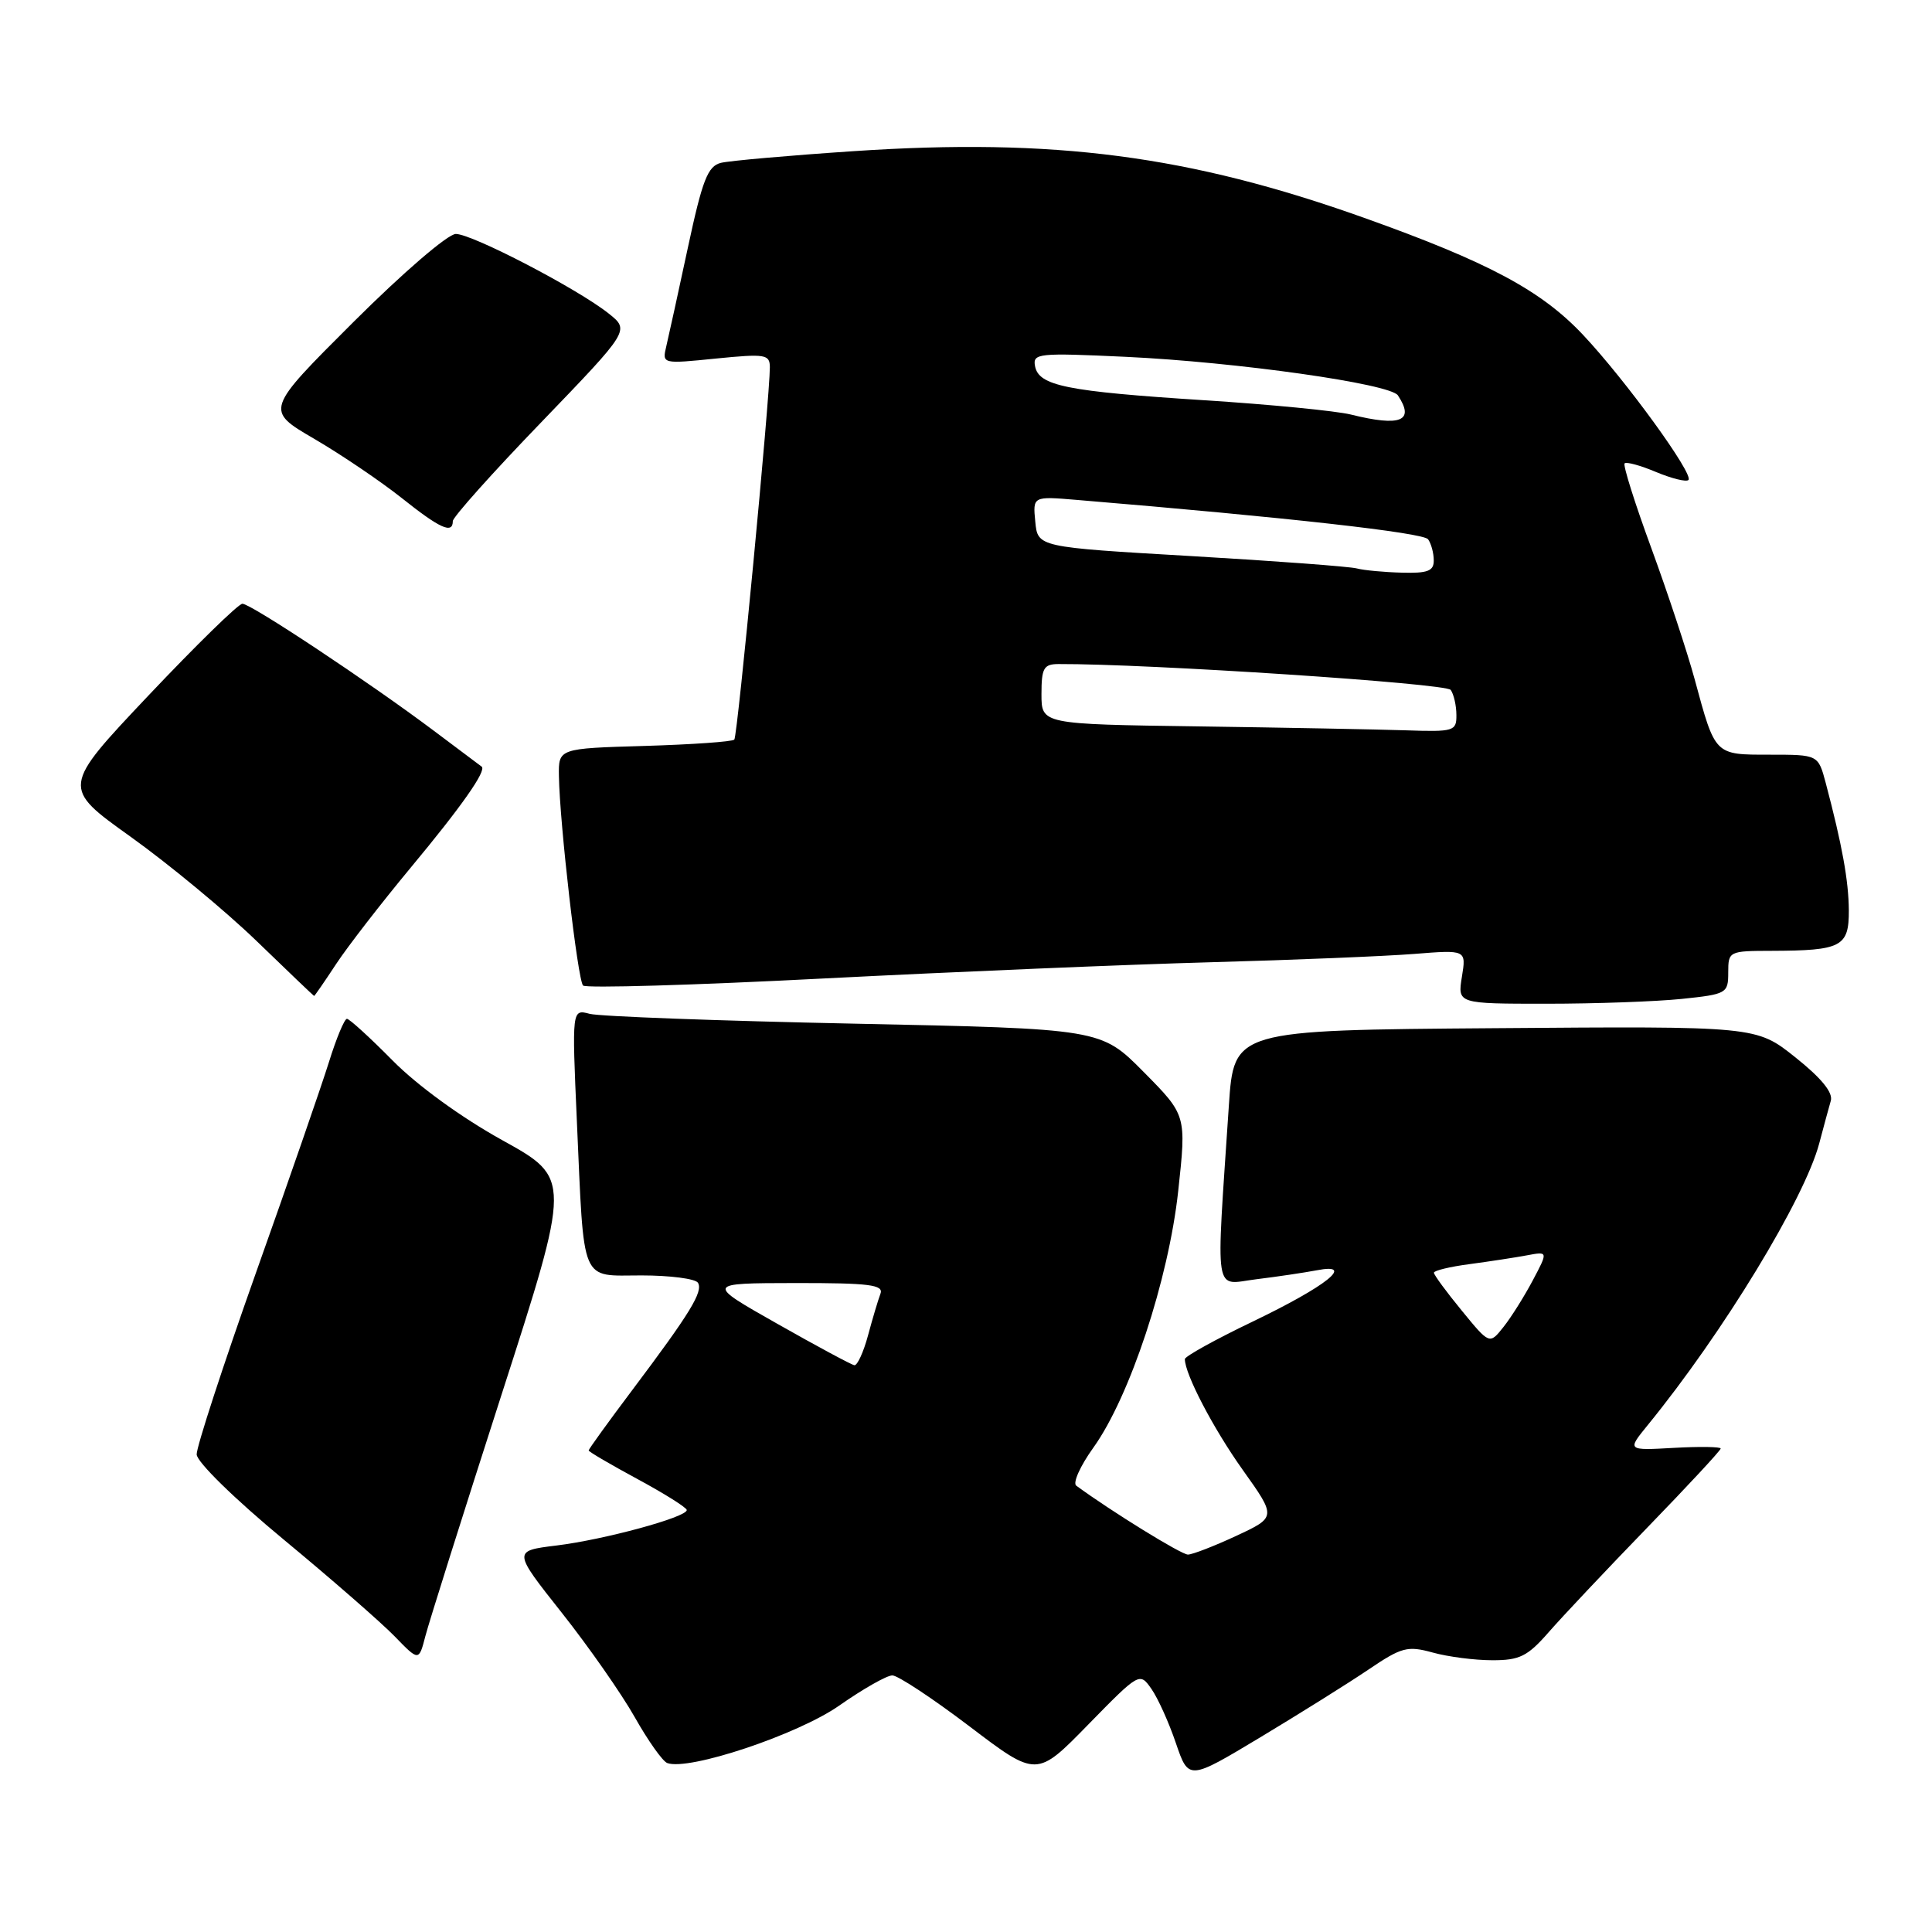<?xml version="1.0" encoding="UTF-8" standalone="no"?>
<!DOCTYPE svg PUBLIC "-//W3C//DTD SVG 1.1//EN" "http://www.w3.org/Graphics/SVG/1.1/DTD/svg11.dtd" >
<svg xmlns="http://www.w3.org/2000/svg" xmlns:xlink="http://www.w3.org/1999/xlink" version="1.1" viewBox="0 0 256 256">
 <g >
 <path fill="currentColor"
d=" M 152.57 223.79 C 153.43 225.02 154.89 228.25 155.81 230.97 C 157.50 235.91 157.50 235.91 167.00 230.20 C 172.22 227.06 178.68 223.02 181.34 221.22 C 185.73 218.25 186.50 218.05 189.84 218.97 C 191.85 219.53 195.40 219.99 197.73 219.99 C 201.36 220.00 202.41 219.48 205.23 216.25 C 207.03 214.19 212.89 207.97 218.25 202.44 C 223.61 196.91 228.00 192.19 228.00 191.94 C 228.00 191.70 225.21 191.66 221.80 191.85 C 215.59 192.20 215.59 192.20 218.32 188.85 C 228.30 176.62 239.12 158.83 241.06 151.50 C 241.64 149.30 242.33 146.76 242.59 145.86 C 242.91 144.77 241.33 142.84 237.89 140.10 C 232.71 135.97 232.71 135.97 198.10 136.24 C 163.50 136.50 163.50 136.50 162.83 146.50 C 161.11 172.38 160.77 170.21 166.45 169.51 C 169.23 169.17 172.84 168.63 174.48 168.32 C 179.67 167.31 175.81 170.40 165.94 175.14 C 161.02 177.50 157.00 179.73 157.00 180.09 C 157.00 182.07 160.76 189.28 164.67 194.77 C 169.13 201.03 169.13 201.03 163.81 203.51 C 160.89 204.87 158.01 205.98 157.41 205.99 C 156.54 206.00 147.32 200.31 142.61 196.86 C 142.12 196.50 143.14 194.24 144.87 191.83 C 149.70 185.10 154.84 169.56 156.12 157.81 C 157.21 147.77 157.21 147.77 151.54 142.04 C 145.88 136.32 145.88 136.32 113.19 135.64 C 95.21 135.27 79.44 134.68 78.14 134.34 C 75.78 133.71 75.78 133.71 76.44 148.60 C 77.42 170.46 76.81 169.00 85.02 169.00 C 88.79 169.00 92.15 169.44 92.48 169.97 C 93.20 171.14 91.45 173.99 83.78 184.19 C 80.60 188.42 78.00 192.02 78.00 192.19 C 78.00 192.36 80.93 194.07 84.50 196.00 C 88.07 197.93 91.00 199.77 91.00 200.09 C 91.00 201.04 80.04 204.02 73.72 204.79 C 67.95 205.50 67.95 205.50 74.44 213.70 C 78.01 218.21 82.36 224.44 84.11 227.54 C 85.86 230.64 87.79 233.37 88.41 233.61 C 91.23 234.68 105.70 229.85 111.20 226.00 C 114.34 223.80 117.50 222.00 118.24 222.00 C 118.97 222.00 123.57 225.04 128.46 228.75 C 137.36 235.51 137.36 235.51 144.18 228.53 C 150.99 221.57 151.01 221.57 152.57 223.79 Z  M 66.45 184.82 C 75.69 156.14 75.69 156.14 66.59 151.10 C 61.15 148.09 55.30 143.84 52.03 140.53 C 49.03 137.49 46.30 135.00 45.97 135.00 C 45.64 135.00 44.56 137.59 43.58 140.75 C 42.59 143.91 38.24 156.50 33.89 168.72 C 29.55 180.95 26.03 191.75 26.06 192.72 C 26.09 193.73 31.09 198.62 37.59 204.00 C 43.90 209.22 50.51 214.99 52.28 216.81 C 55.50 220.13 55.50 220.13 56.36 216.81 C 56.83 214.99 61.37 200.59 66.45 184.82 Z  M 222.85 132.36 C 228.80 131.74 229.00 131.62 229.00 128.86 C 229.00 126.05 229.09 126.00 234.75 125.99 C 244.01 125.96 245.00 125.45 244.98 120.63 C 244.95 116.69 244.10 112.00 241.92 103.75 C 240.92 100.00 240.92 100.00 234.50 100.00 C 227.15 100.00 227.30 100.14 224.55 90.00 C 223.58 86.42 221.00 78.62 218.82 72.66 C 216.63 66.70 215.03 61.63 215.27 61.40 C 215.50 61.16 217.39 61.68 219.45 62.55 C 221.52 63.41 223.45 63.89 223.73 63.60 C 224.47 62.86 215.40 50.36 209.76 44.37 C 204.23 38.49 197.22 34.74 180.77 28.87 C 157.59 20.60 139.64 18.25 113.10 20.03 C 104.57 20.60 96.66 21.30 95.52 21.58 C 93.78 22.02 93.07 23.84 91.15 32.80 C 89.89 38.69 88.60 44.56 88.29 45.87 C 87.73 48.23 87.73 48.23 94.86 47.51 C 101.40 46.86 102.00 46.95 102.01 48.65 C 102.02 52.55 97.73 97.53 97.30 98.00 C 97.04 98.28 91.70 98.65 85.42 98.84 C 74.00 99.17 74.00 99.17 74.06 102.84 C 74.16 109.12 76.55 129.88 77.26 130.59 C 77.63 130.96 92.01 130.54 109.21 129.65 C 126.42 128.77 149.50 127.80 160.50 127.50 C 171.50 127.20 183.60 126.70 187.39 126.40 C 194.29 125.85 194.29 125.85 193.71 129.43 C 193.13 133.00 193.13 133.00 204.92 133.00 C 211.40 133.00 219.47 132.71 222.85 132.36 Z  M 44.53 127.75 C 46.07 125.41 50.52 119.67 54.41 114.98 C 61.15 106.88 64.52 102.08 63.82 101.58 C 63.64 101.45 60.80 99.32 57.50 96.84 C 48.98 90.44 33.25 80.00 32.12 80.00 C 31.59 80.00 25.99 85.48 19.66 92.17 C 8.16 104.34 8.16 104.34 17.33 110.89 C 22.37 114.50 29.88 120.71 34.00 124.69 C 38.12 128.68 41.55 131.95 41.62 131.97 C 41.68 131.99 42.99 130.09 44.53 127.75 Z  M 60.00 69.05 C 60.00 68.53 65.28 62.62 71.73 55.94 C 83.45 43.77 83.45 43.77 80.65 41.54 C 76.56 38.28 62.57 31.00 60.40 31.00 C 59.35 31.00 53.39 36.13 46.83 42.67 C 35.12 54.35 35.12 54.35 41.66 58.16 C 45.25 60.26 50.46 63.79 53.23 65.99 C 58.30 70.03 60.00 70.80 60.00 69.05 Z  M 103.00 175.41 C 93.50 170.03 93.50 170.03 105.36 170.01 C 115.26 170.00 117.12 170.24 116.66 171.44 C 116.36 172.23 115.62 174.70 115.02 176.94 C 114.42 179.17 113.60 180.95 113.21 180.90 C 112.82 180.84 108.22 178.37 103.00 175.41 Z  M 193.69 173.66 C 191.66 171.19 190.00 168.93 190.00 168.64 C 190.00 168.36 192.14 167.84 194.75 167.50 C 197.36 167.15 200.77 166.63 202.32 166.34 C 205.14 165.81 205.14 165.81 203.10 169.66 C 201.98 171.77 200.24 174.55 199.22 175.83 C 197.37 178.16 197.37 178.16 193.69 173.66 Z  M 158.75 96.25 C 138.00 95.96 138.00 95.96 138.00 91.98 C 138.00 88.52 138.30 88.00 140.25 87.99 C 152.07 87.94 191.64 90.55 192.23 91.42 C 192.64 92.01 192.98 93.51 192.98 94.75 C 193.00 96.88 192.65 96.99 186.25 96.77 C 182.54 96.65 170.16 96.41 158.75 96.25 Z  M 179.78 75.32 C 178.84 75.07 168.94 74.33 157.78 73.68 C 137.50 72.50 137.50 72.50 137.18 69.12 C 136.85 65.75 136.85 65.75 142.68 66.24 C 170.57 68.56 188.62 70.59 189.23 71.46 C 189.64 72.03 189.98 73.29 189.98 74.25 C 190.00 75.66 189.18 75.98 185.75 75.88 C 183.41 75.82 180.73 75.57 179.78 75.32 Z  M 179.00 54.93 C 177.07 54.45 168.30 53.59 159.50 53.03 C 141.31 51.86 137.65 51.12 137.15 48.53 C 136.82 46.81 137.55 46.74 149.15 47.28 C 163.94 47.98 184.21 50.85 185.23 52.39 C 187.49 55.80 185.61 56.57 179.00 54.93 Z "/>
</g>
</svg>